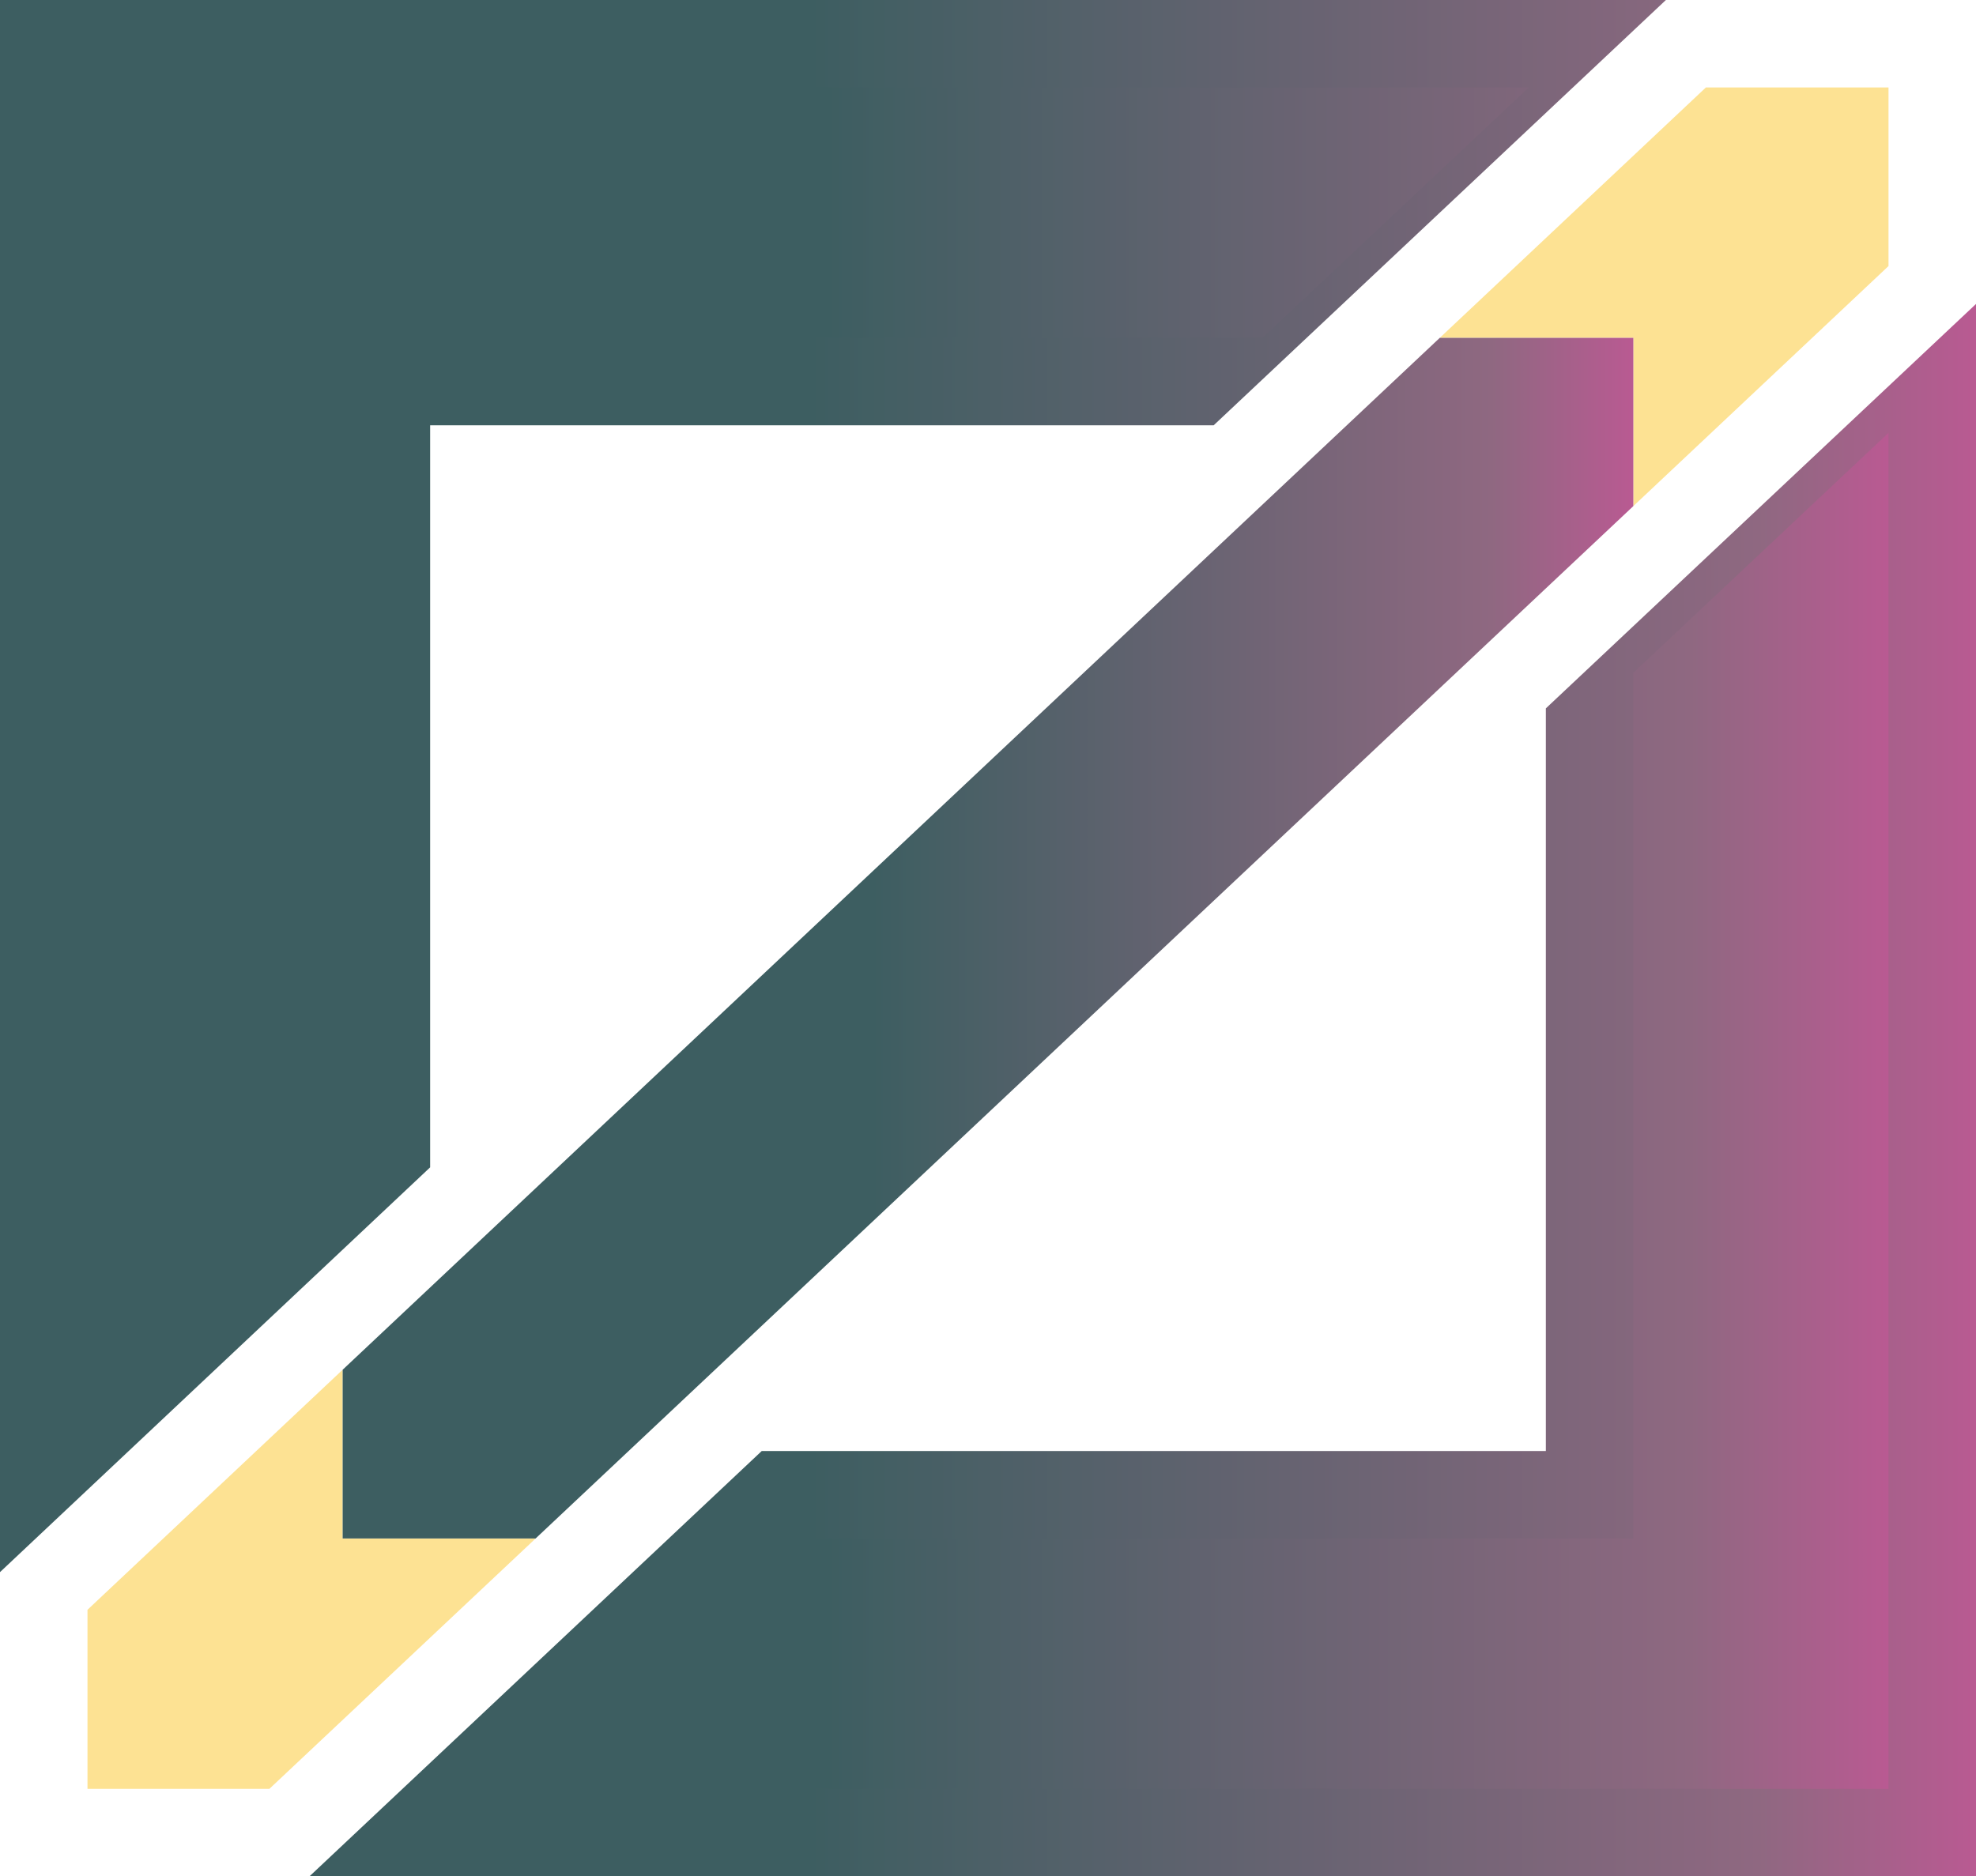 <?xml version="1.0" encoding="UTF-8"?>
<svg id="Layer_2" data-name="Layer 2" xmlns="http://www.w3.org/2000/svg" xmlns:xlink="http://www.w3.org/1999/xlink" viewBox="0 0 162.62 154.45">
  <defs>
    <style>
      .cls-1 {
        fill: url(#linear-gradient-3);
      }

      .cls-2 {
        fill: url(#linear-gradient-2);
      }

      .cls-3 {
        fill: url(#linear-gradient);
      }

      .cls-4 {
        fill: #fde293;
      }
    </style>
    <linearGradient id="linear-gradient" x1="0" y1="77.23" x2="162.62" y2="77.23" gradientUnits="userSpaceOnUse">
      <stop offset=".41" stop-color="#3d5e61"/>
      <stop offset=".89" stop-color="#8f6881"/>
      <stop offset="1" stop-color="#b95a92"/>
    </linearGradient>
    <linearGradient id="linear-gradient-2" x1="7.2" y1="77.23" x2="155.42" y2="77.23" xlink:href="#linear-gradient"/>
    <linearGradient id="linear-gradient-3" x1="28.2" y1="77.23" x2="134.42" y2="77.23" xlink:href="#linear-gradient"/>
  </defs>
  <g id="Layer_3" data-name="Layer 3">
    <g>
      <path class="cls-3" d="M25.47,154.45l37.22-35.01h64.53v-61.13l35.4-33.29v129.44H25.47ZM0,0h137.1l-37.22,35.01H35.4v61.08L0,129.41V0Z"/>
      <path class="cls-2" d="M134.42,55.38v71.26H58.68l-21.91,20.61h118.65V35.63l-21,19.75ZM7.2,7.2v111.59l21-19.76V27.81h75.7l21.91-20.61H7.2Z"/>
    </g>
    <g>
      <polygon class="cls-4" points="155.42 7.2 155.42 21.9 134.42 41.66 134.42 27.81 118.49 27.81 140.39 7.2 155.42 7.2"/>
      <polygon class="cls-4" points="44.08 126.64 22.17 147.25 7.2 147.25 7.2 132.51 28.2 112.75 28.2 126.64 44.08 126.64"/>
    </g>
    <polygon class="cls-1" points="134.42 27.81 134.42 41.66 44.08 126.64 28.2 126.64 28.2 112.75 118.49 27.81 134.42 27.81"/>
  </g>
</svg>
